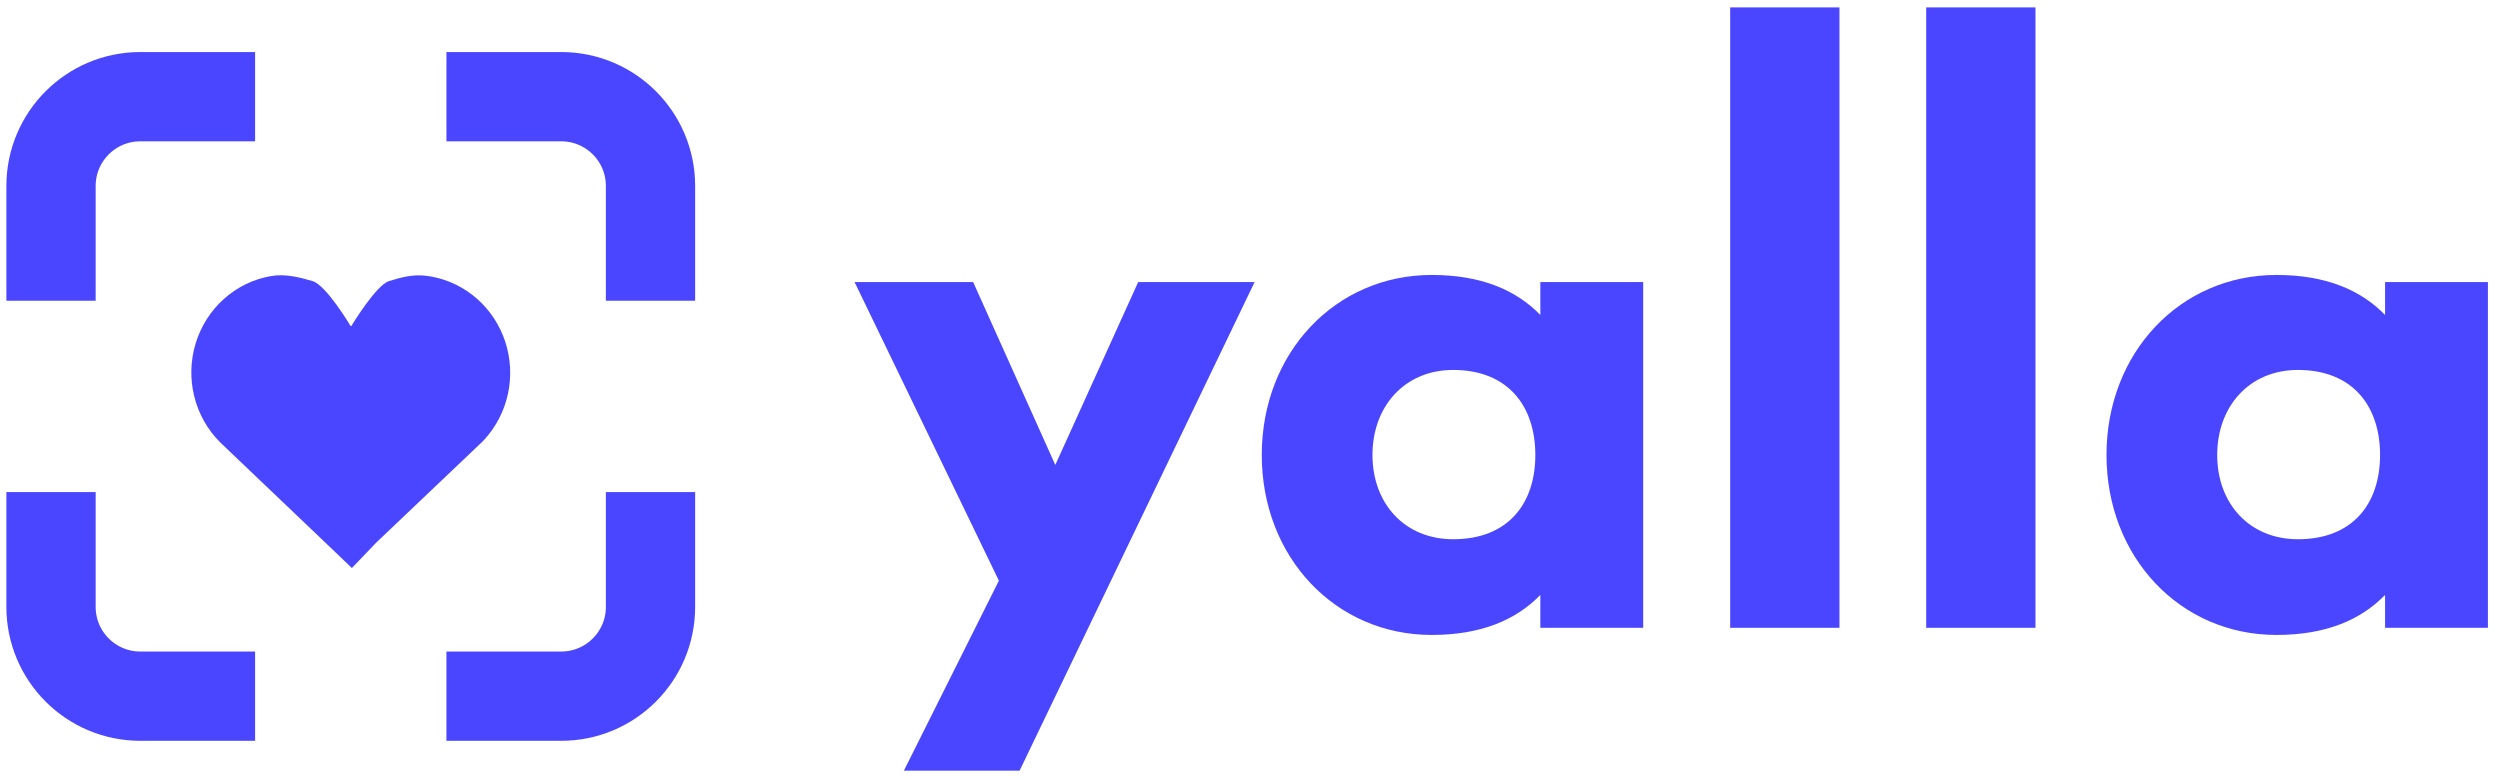 <svg width="196" height="61" viewBox="0 0 196 61" fill="none" xmlns="http://www.w3.org/2000/svg">
<path d="M82.736 36.452L89.232 22.116H98.36L79.936 60.42H70.864L78.312 45.524L67 22.116H76.296L82.736 36.452Z" fill="#4A46FF"/>
<path d="M120.762 24.692V22.116H128.826V49.22H120.762V46.644C118.858 48.604 116.114 49.78 112.25 49.78C104.69 49.78 98.922 43.676 98.922 35.668C98.922 27.66 104.69 21.556 112.25 21.556C116.114 21.556 118.858 22.732 120.762 24.692ZM113.93 42.276C118.242 42.276 120.37 39.476 120.37 35.668C120.37 31.86 118.242 29.004 113.93 29.004C110.122 29.004 107.602 31.86 107.602 35.668C107.602 39.476 110.122 42.276 113.93 42.276Z" fill="#4A46FF"/>
<path d="M144.214 49.22H135.646V0.58H144.214V49.22Z" fill="#4A46FF"/>
<path d="M159.582 49.22H151.014V0.58H159.582V49.22Z" fill="#4A46FF"/>
<path d="M186.989 24.692V22.116H195.053V49.22H186.989V46.644C185.085 48.604 182.341 49.78 178.477 49.78C170.917 49.78 165.149 43.676 165.149 35.668C165.149 27.66 170.917 21.556 178.477 21.556C182.341 21.556 185.085 22.732 186.989 24.692ZM180.157 42.276C184.469 42.276 186.597 39.476 186.597 35.668C186.597 31.86 184.469 29.004 180.157 29.004C176.349 29.004 173.829 31.86 173.829 35.668C173.829 39.476 176.349 42.276 180.157 42.276Z" fill="#4A46FF"/>
<path d="M21.237 21.645C22.343 21.452 23.421 21.721 24.5 22.036C25.579 22.351 27.469 25.532 27.469 25.532C27.469 25.532 27.491 25.575 27.515 25.574C27.538 25.573 27.558 25.536 27.558 25.536C27.558 25.536 29.48 22.353 30.5 22.036C31.52 21.719 32.414 21.489 33.471 21.629L33.779 21.675C35.111 21.91 36.356 22.509 37.383 23.409C38.409 24.308 39.178 25.475 39.609 26.784C40.04 28.094 40.116 29.498 39.83 30.849C39.543 32.199 38.905 33.445 37.982 34.455L37.757 34.691L37.697 34.744L29.5 42.536C29.285 42.753 27.588 44.533 27.588 44.533L25.5 42.536L17.269 34.689C16.277 33.703 15.572 32.455 15.231 31.084C14.89 29.714 14.927 28.273 15.338 26.923C15.749 25.572 16.517 24.364 17.559 23.433C18.6 22.501 19.873 21.882 21.237 21.645Z" fill="#4A46FF"/>
<path d="M51 23.58L51 14.58C51 10.714 47.866 7.58 44 7.58H35" stroke="#4A46FF" stroke-width="7"/>
<path d="M4 23.58L4 14.58C4 10.714 7.134 7.58 11 7.58H20" stroke="#4A46FF" stroke-width="7"/>
<path d="M51 38.58L51 47.58C51 51.446 47.866 54.58 44 54.58H35" stroke="#4A46FF" stroke-width="7"/>
<path d="M4 38.58L4 47.58C4 51.446 7.134 54.58 11 54.58H20" stroke="#4A46FF" stroke-width="7"/>
</svg>
